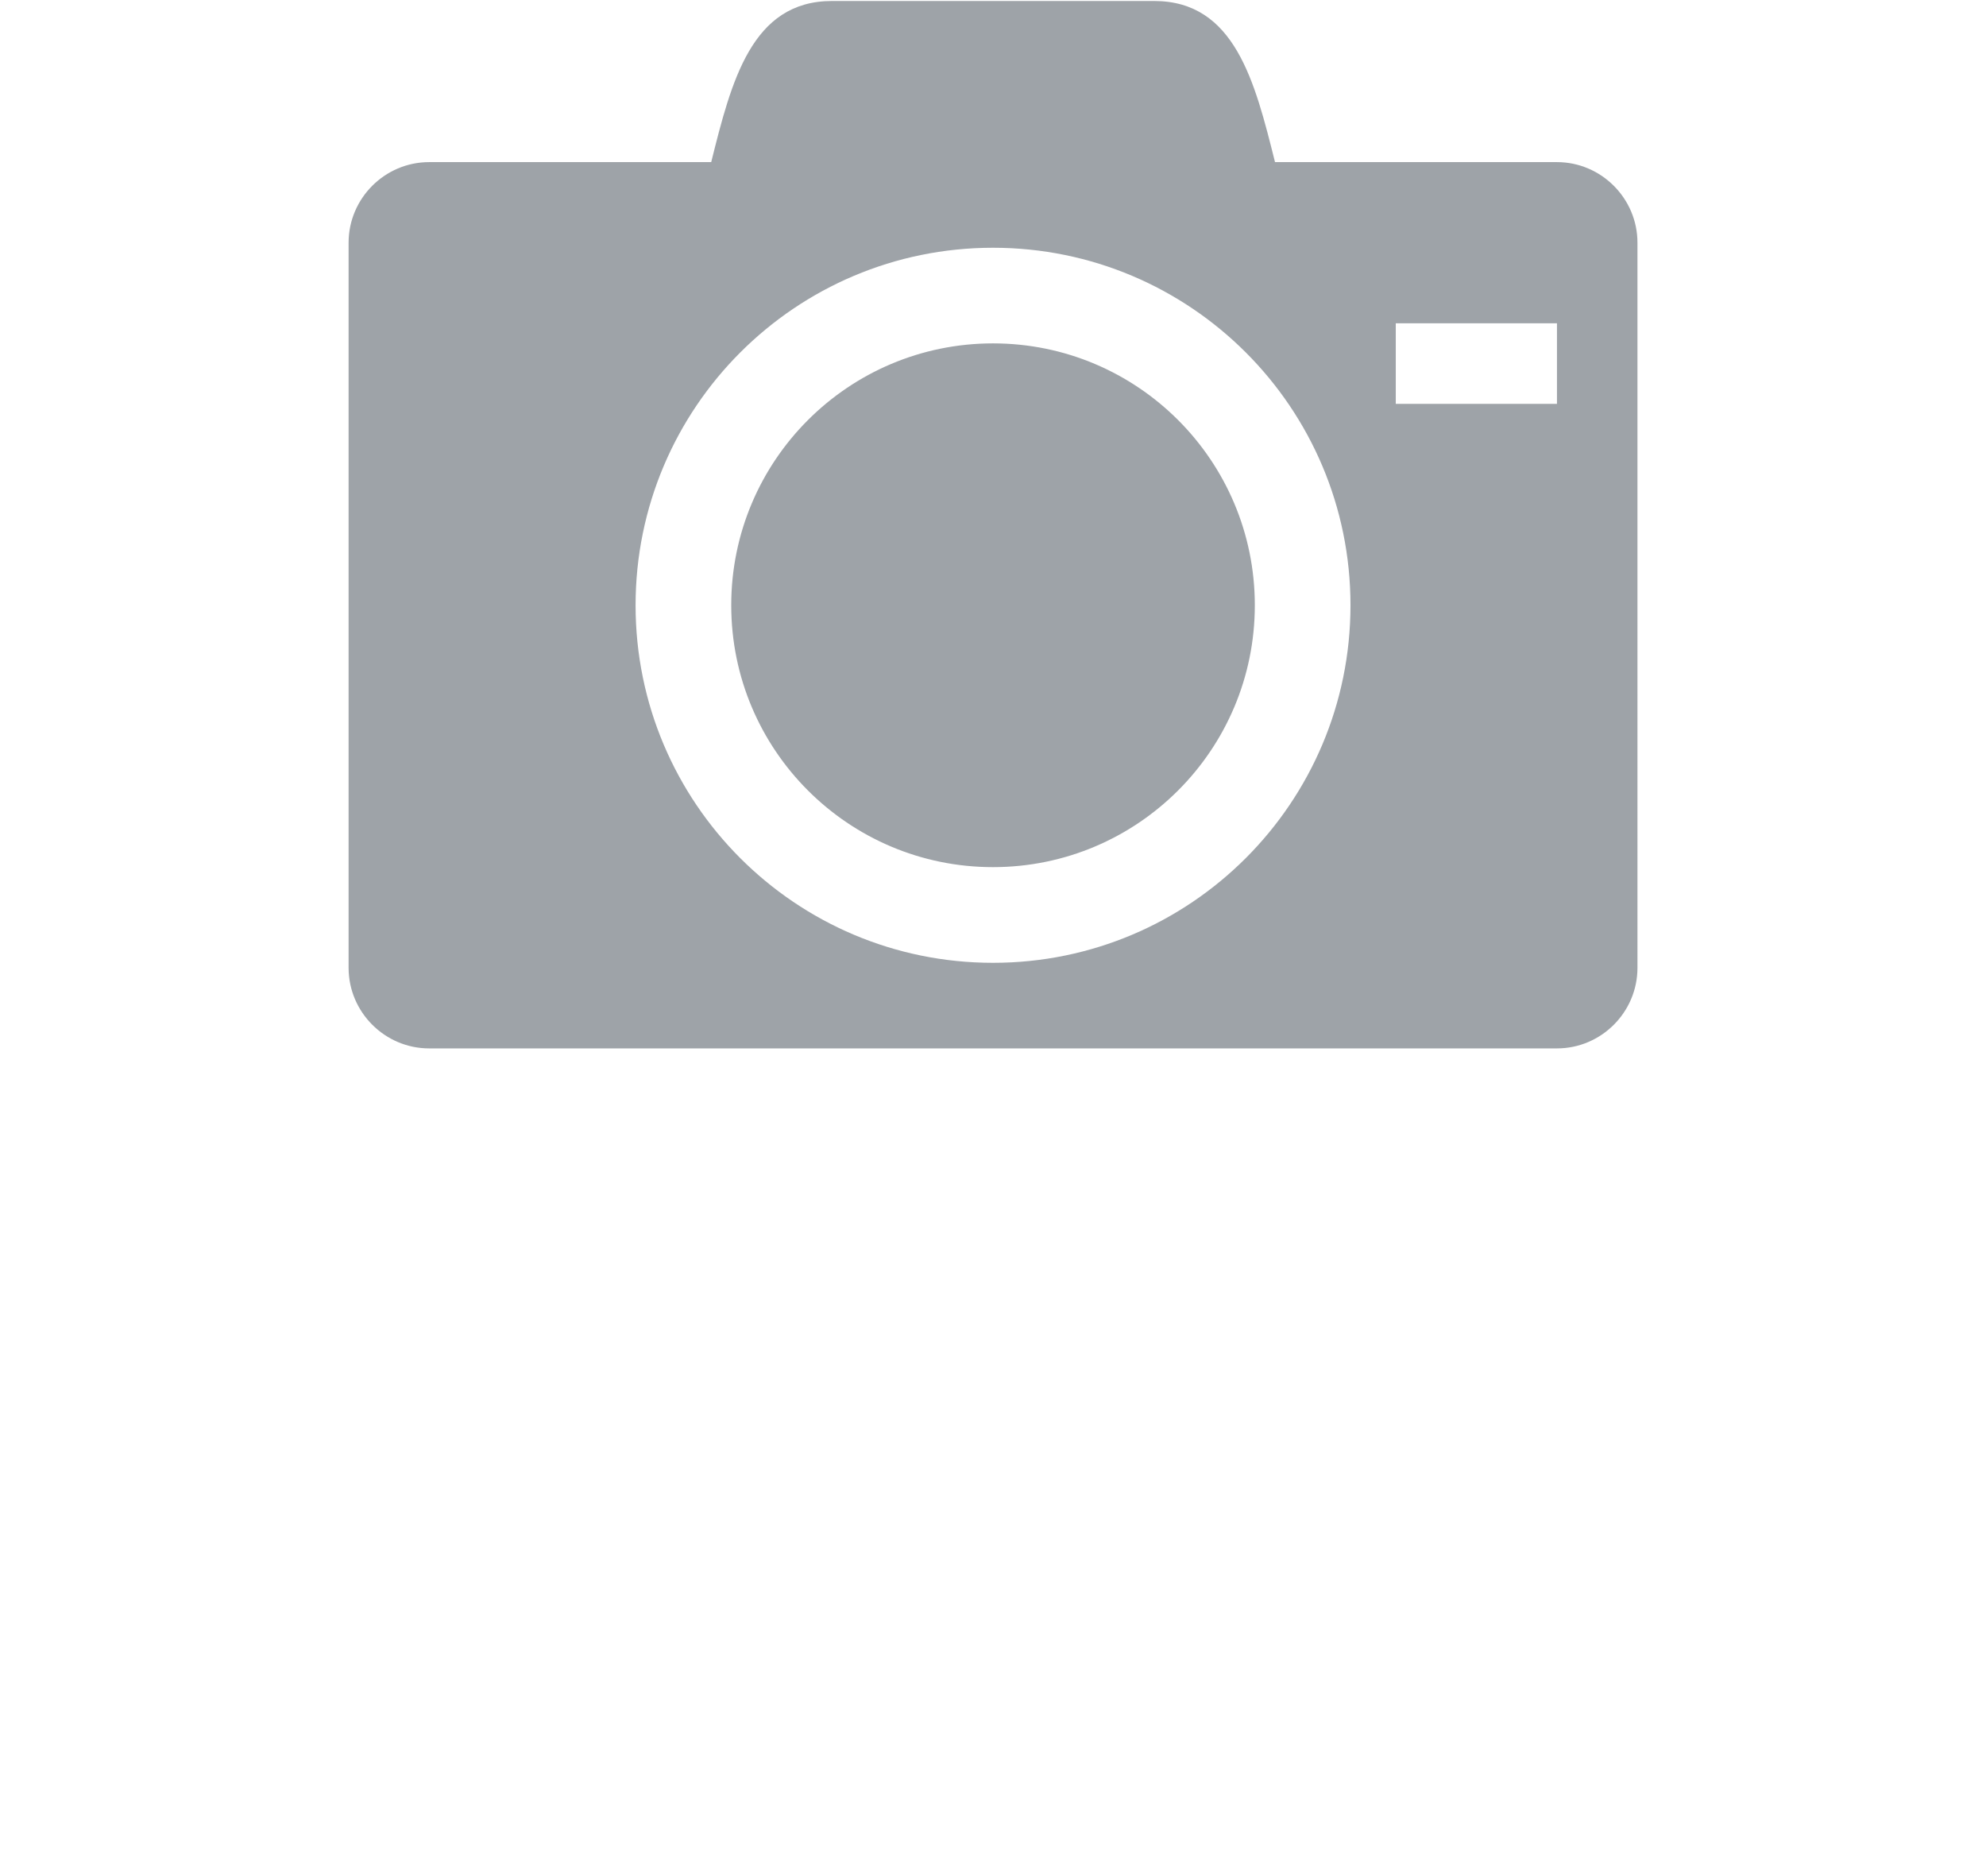 <svg version="1.1" id="Layer_1" xmlns="http://www.w3.org/2000/svg" xmlns:xlink="http://www.w3.org/1999/xlink" x="0px" y="0px"
	 width="36px" height="34px" viewBox="0 0 36 34" enable-background="new 0 0 36 34" xml:space="preserve">
<path fill="#9EA3A8" d="M13.255,10.969c0,2.621,2.124,4.746,4.745,4.746c2.621,0,4.746-2.125,4.746-4.746
	c0-2.621-2.125-4.746-4.746-4.746C15.379,6.224,13.255,8.348,13.255,10.969z M28.223,2.938h-5.111c-0.365-1.46-0.73-2.92-2.191-2.92
	h-5.84c-1.459,0-1.824,1.46-2.189,2.92H7.779c-0.803,0-1.46,0.657-1.46,1.46V17.54c0,0.803,0.657,1.46,1.46,1.46h20.444
	c0.803,0,1.459-0.657,1.459-1.46V4.398C29.682,3.596,29.025,2.938,28.223,2.938z M18,17.449c-3.579,0-6.479-2.9-6.479-6.479
	S14.421,4.49,18,4.49c3.58,0,6.48,2.9,6.48,6.479S21.58,17.449,18,17.449z M28.223,7.319h-2.922v-1.46h2.922V7.319z"/>
</svg>
